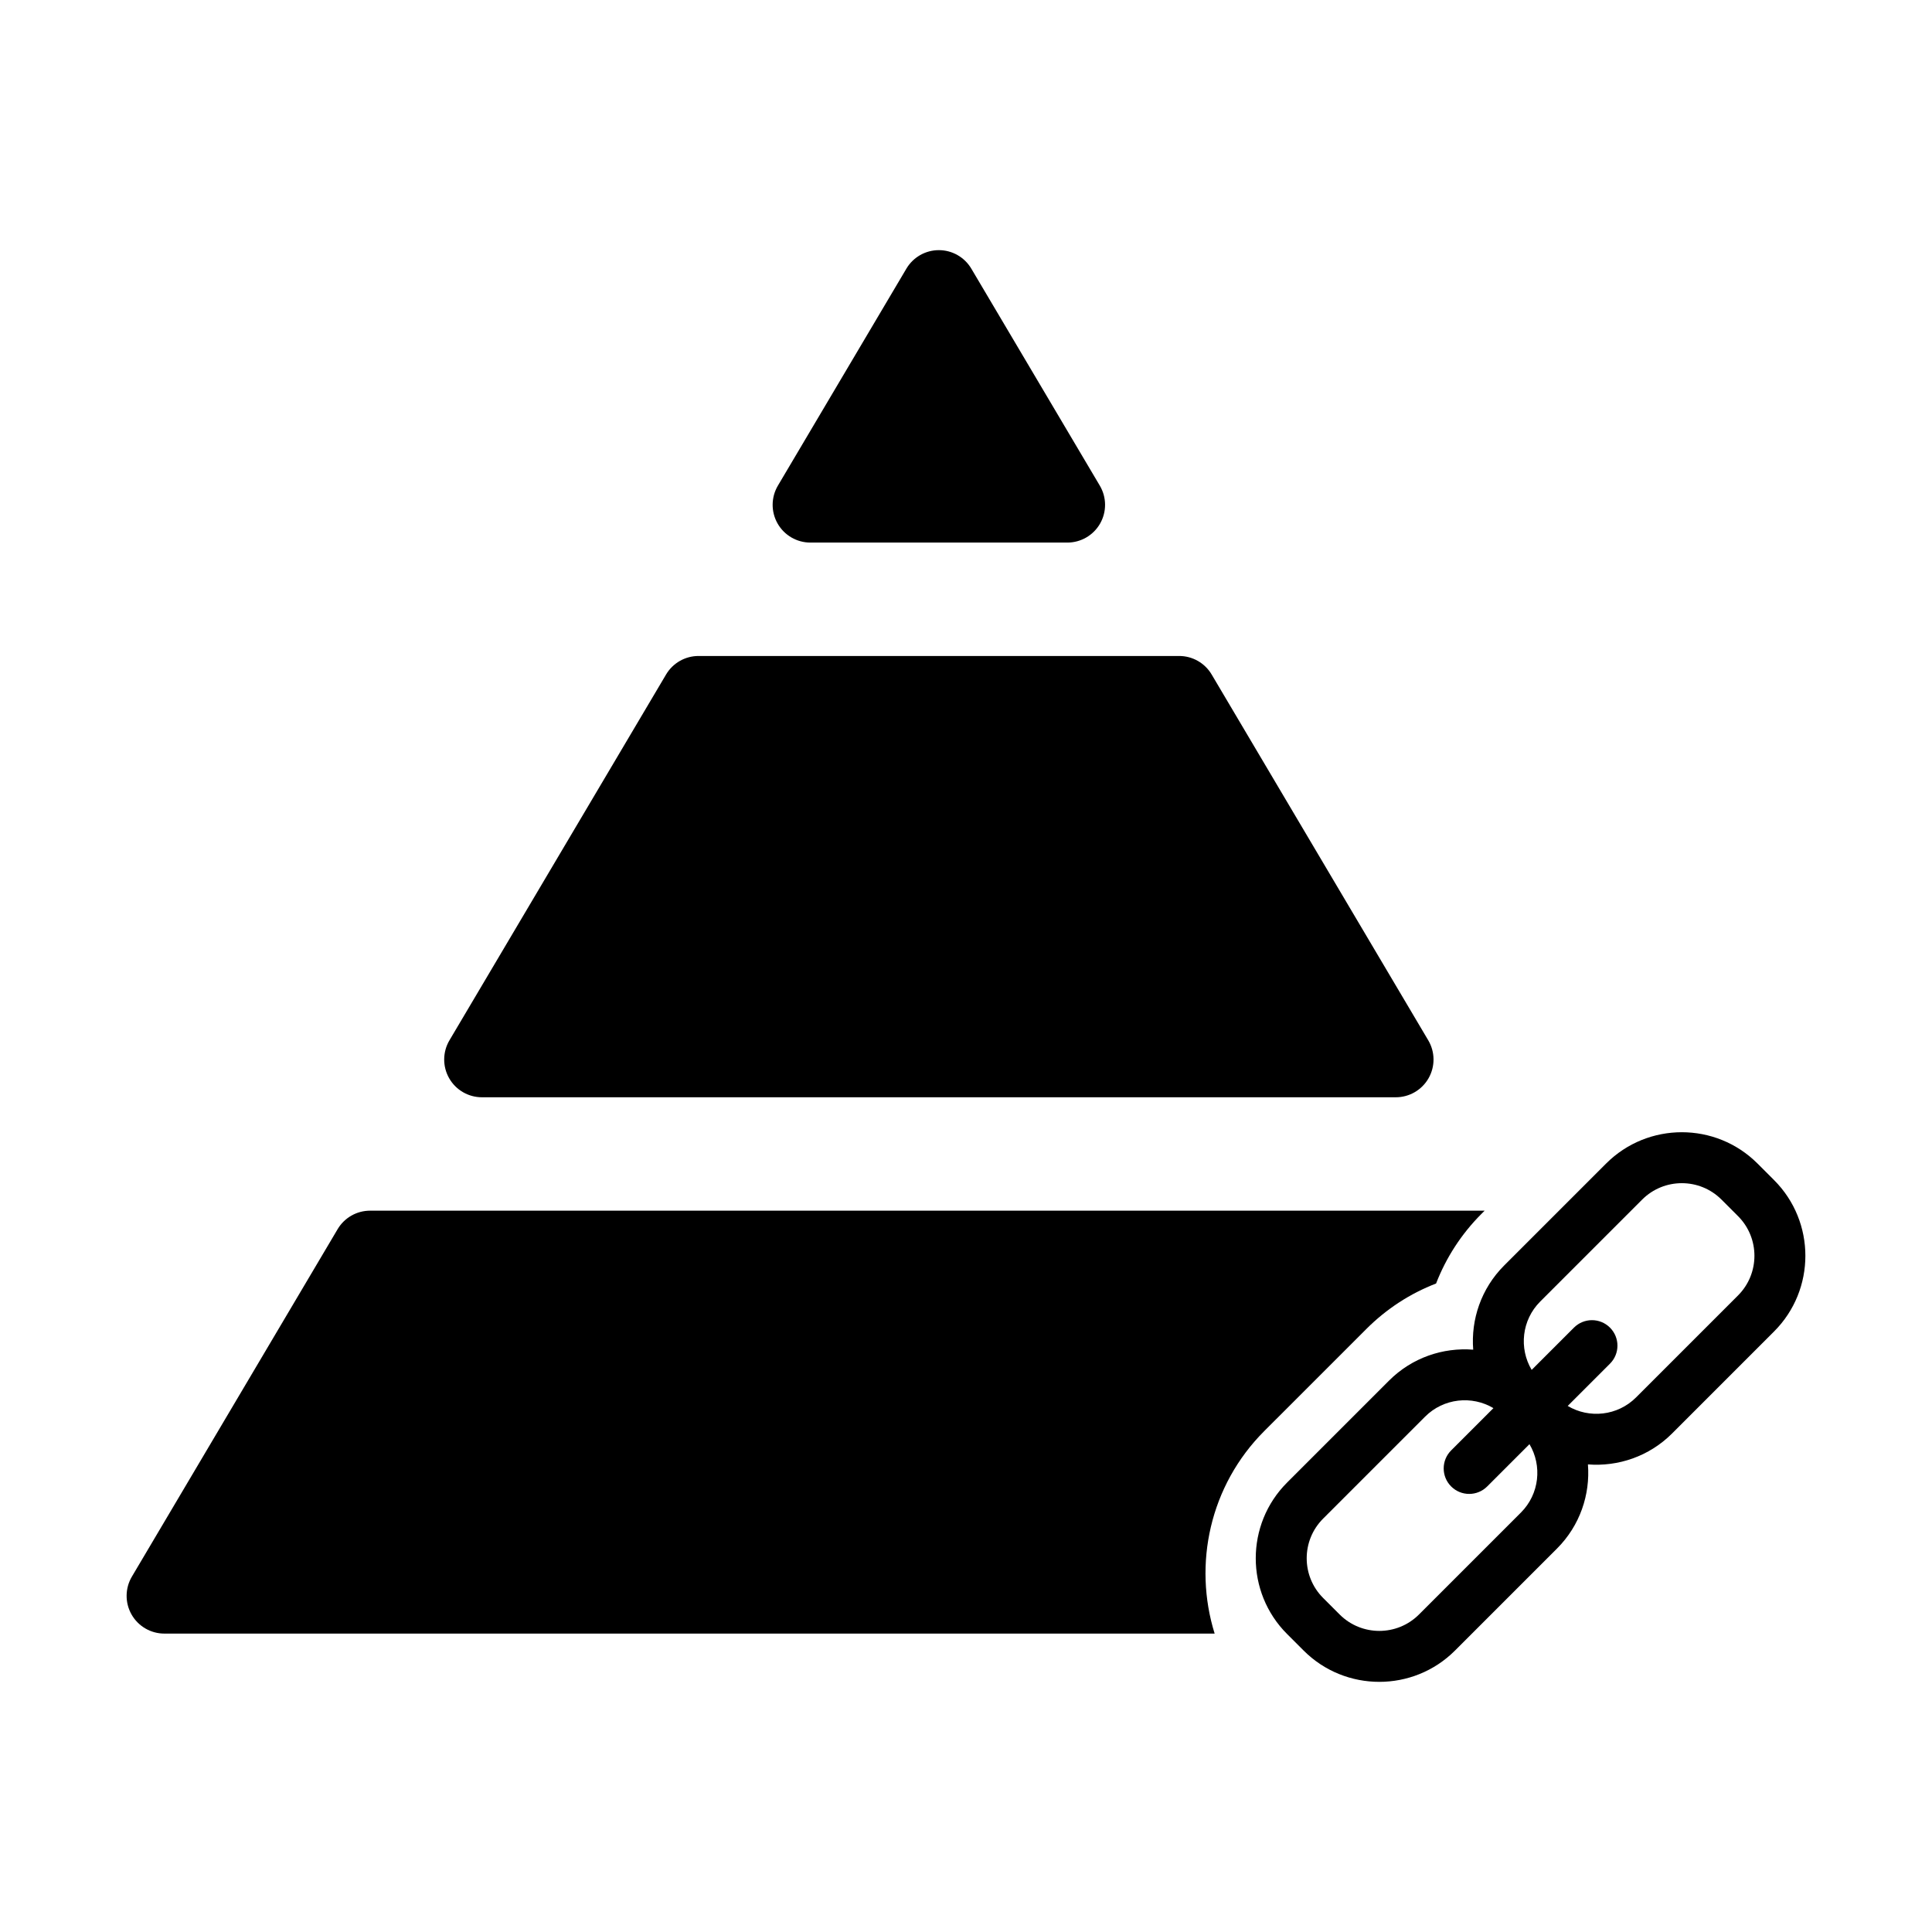 <?xml version="1.0" encoding="utf-8"?>
<!-- Generator: Adobe Illustrator 16.0.0, SVG Export Plug-In . SVG Version: 6.00 Build 0)  -->
<!DOCTYPE svg PUBLIC "-//W3C//DTD SVG 1.1//EN" "http://www.w3.org/Graphics/SVG/1.1/DTD/svg11.dtd">
<svg version="1.1" id="Layer_1" xmlns="http://www.w3.org/2000/svg" xmlns:xlink="http://www.w3.org/1999/xlink" x="0px" y="0px"
	 width="512px" height="512px" viewBox="0 0 512 512" enable-background="new 0 0 512 512" xml:space="preserve">
<g>
	<path d="M470.148,312.739l-4.391-4.393c-11.06-11.06-29.056-11.06-40.116,0l-27.027,27.027c-6.101,6.102-8.829,14.312-8.198,22.305
		c-7.994-0.629-16.205,2.099-22.307,8.199l-27.027,27.027c-11.059,11.061-11.059,29.057,0,40.116l4.393,4.392
		c11.061,11.061,29.057,11.061,40.117,0l27.027-27.027c6.1-6.1,8.828-14.311,8.199-22.303c7.992,0.628,16.203-2.101,22.305-8.2
		l27.025-27.027C481.209,341.795,481.209,323.799,470.148,312.739z M403.068,400.835l-27.028,27.027
		c-5.792,5.792-15.22,5.792-21.013,0l-4.393-4.393c-5.794-5.793-5.794-15.22,0-21.013l27.027-27.027
		c4.903-4.903,12.409-5.656,18.113-2.26l-11.203,11.203c-2.638,2.638-2.638,6.914,0,9.552c2.637,2.637,6.914,2.637,9.552,0
		l11.202-11.203C408.723,388.425,407.971,395.931,403.068,400.835z M460.598,343.304l-27.027,27.027
		c-4.904,4.904-12.41,5.655-18.113,2.26l11.203-11.203c2.637-2.637,2.637-6.914,0-9.551c-2.638-2.638-6.912-2.638-9.551,0
		l-11.203,11.201c-3.396-5.703-2.645-13.208,2.26-18.111l27.027-27.028c5.793-5.793,15.219-5.793,21.014,0l4.391,4.393
		C466.391,328.084,466.391,337.511,460.598,343.304z"/>
	<path d="M127.715,290.789h242.183c3.593,0,6.908-1.927,8.688-5.048s1.747-6.956-0.083-10.047l-57.405-96.947
		c-1.8-3.041-5.071-4.905-8.604-4.905H185.121c-3.533,0-6.805,1.864-8.604,4.905l-57.407,96.947
		c-1.829,3.091-1.861,6.926-0.082,10.047S124.122,290.789,127.715,290.789z"/>
	<path d="M335.059,379.229l27.03-27.029c5.346-5.346,11.63-9.415,18.486-12.057c2.646-6.839,6.704-13.133,12.017-18.446l0.855-0.855
		H98.076c-3.533,0-6.805,1.864-8.604,4.905L34.95,417.823c-1.83,3.091-1.862,6.926-0.083,10.047s5.095,5.048,8.688,5.048
		l278.338-0.001C316.179,414.571,320.559,393.732,335.059,379.229z"/>
	<path d="M214.758,143.789h68.096c3.593,0,6.908-1.927,8.688-5.048s1.747-6.956-0.084-10.047L257.41,71.196
		c-1.799-3.041-5.07-4.905-8.604-4.905s-6.805,1.864-8.604,4.904l-34.048,57.498c-1.83,3.092-1.862,6.927-0.083,10.048
		C207.85,141.862,211.166,143.789,214.758,143.789z"/>
</g>
</svg>

